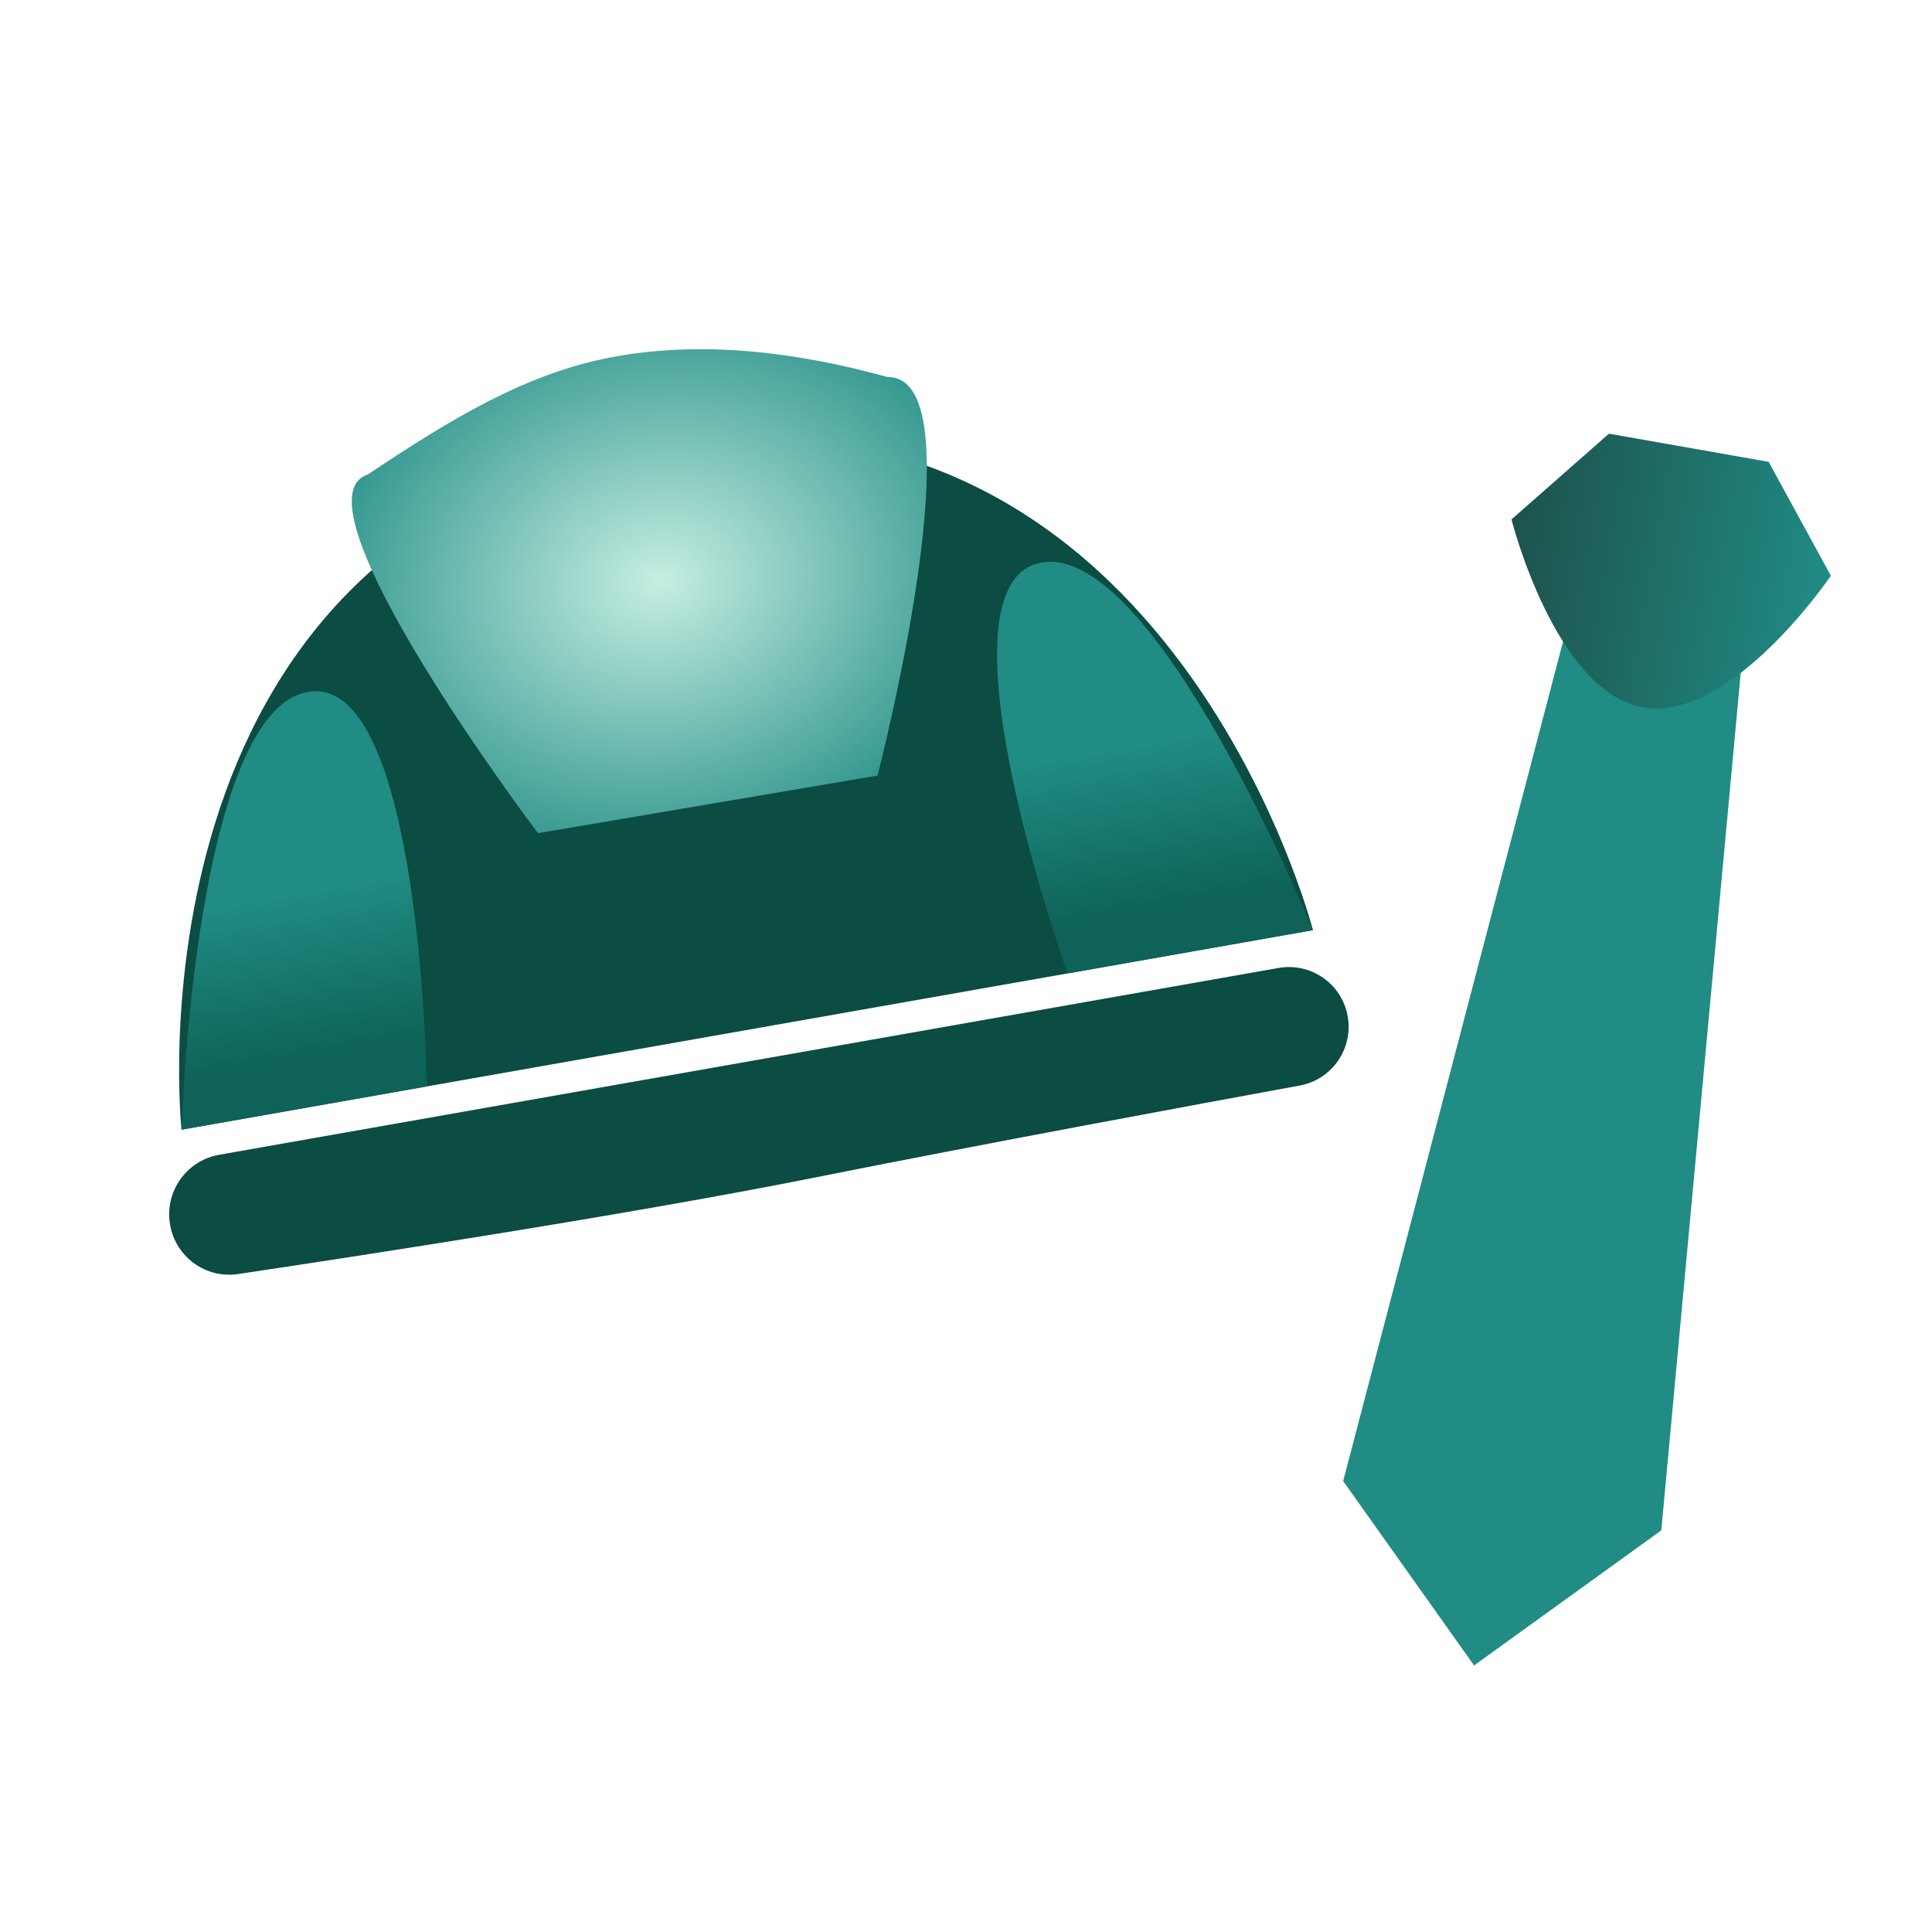 <svg width="80" height="80" viewBox="0 0 80 80" fill="none" xmlns="http://www.w3.org/2000/svg">
<path d="M55.618 61.329L65.894 22.09L69.201 22.673L72.507 23.256L68.791 63.369L61.039 68.962L55.618 61.329Z" fill="#208C84"/>
<path d="M62.588 21.508L66.623 17.958L69.929 18.541L73.236 19.124L75.813 23.84C75.813 23.84 71.687 29.931 68.035 29.287C64.382 28.643 62.588 21.508 62.588 21.508Z" fill="url(#paint0_linear_1999_65011)"/>
<path d="M9.858 52.755C8.52 52.955 7.278 52.05 7.043 50.718C6.803 49.356 7.712 48.057 9.074 47.817L52.943 40.081C54.287 39.844 55.569 40.742 55.806 42.086C56.042 43.426 55.157 44.704 53.819 44.95C49.562 45.73 40.534 47.4 33.792 48.749C26.171 50.276 14.771 52.022 9.858 52.755Z" fill="#0B4C43"/>
<path d="M26.575 18.469C48.255 14.646 54.366 38.516 54.366 38.516L7.516 46.777C7.516 46.777 4.894 22.292 26.575 18.469Z" fill="#0B4C43"/>
<path d="M15.224 19.651C18.621 17.385 21.709 15.489 25.272 14.802C29.052 14.073 33.02 14.582 36.769 15.617C40.627 15.582 36.337 32.115 36.337 32.115L22.274 34.5C22.274 34.5 11.896 20.754 15.224 19.651Z" fill="url(#paint1_radial_1999_65011)"/>
<path d="M12.745 28.651C17.446 27.822 17.677 44.987 17.677 44.987L7.516 46.778C7.516 46.778 8.043 29.48 12.745 28.651Z" fill="url(#paint2_linear_1999_65011)"/>
<path d="M43.129 23.293C47.83 22.464 54.364 38.517 54.364 38.517L44.203 40.309C44.203 40.309 38.427 24.122 43.129 23.293Z" fill="url(#paint3_linear_1999_65011)"/>
<defs>
<linearGradient id="paint0_linear_1999_65011" x1="62.369" y1="22.748" x2="75.595" y2="25.08" gradientUnits="userSpaceOnUse">
<stop stop-color="#1D524C"/>
<stop offset="1" stop-color="#208C84"/>
</linearGradient>
<radialGradient id="paint1_radial_1999_65011" cx="0" cy="0" r="1" gradientUnits="userSpaceOnUse" gradientTransform="translate(27.302 24.059) rotate(80) scale(12.863 15.955)">
<stop stop-color="#C6EEE2"/>
<stop offset="1" stop-color="#208C84"/>
</radialGradient>
<linearGradient id="paint2_linear_1999_65011" x1="10.905" y1="36.287" x2="12.597" y2="45.882" gradientUnits="userSpaceOnUse">
<stop offset="0.095" stop-color="#208C84"/>
<stop offset="0.807" stop-color="#0E6257"/>
</linearGradient>
<linearGradient id="paint3_linear_1999_65011" x1="47.591" y1="29.817" x2="49.283" y2="39.413" gradientUnits="userSpaceOnUse">
<stop offset="0.095" stop-color="#208C84"/>
<stop offset="0.807" stop-color="#0E6257"/>
</linearGradient>
</defs>
</svg>
